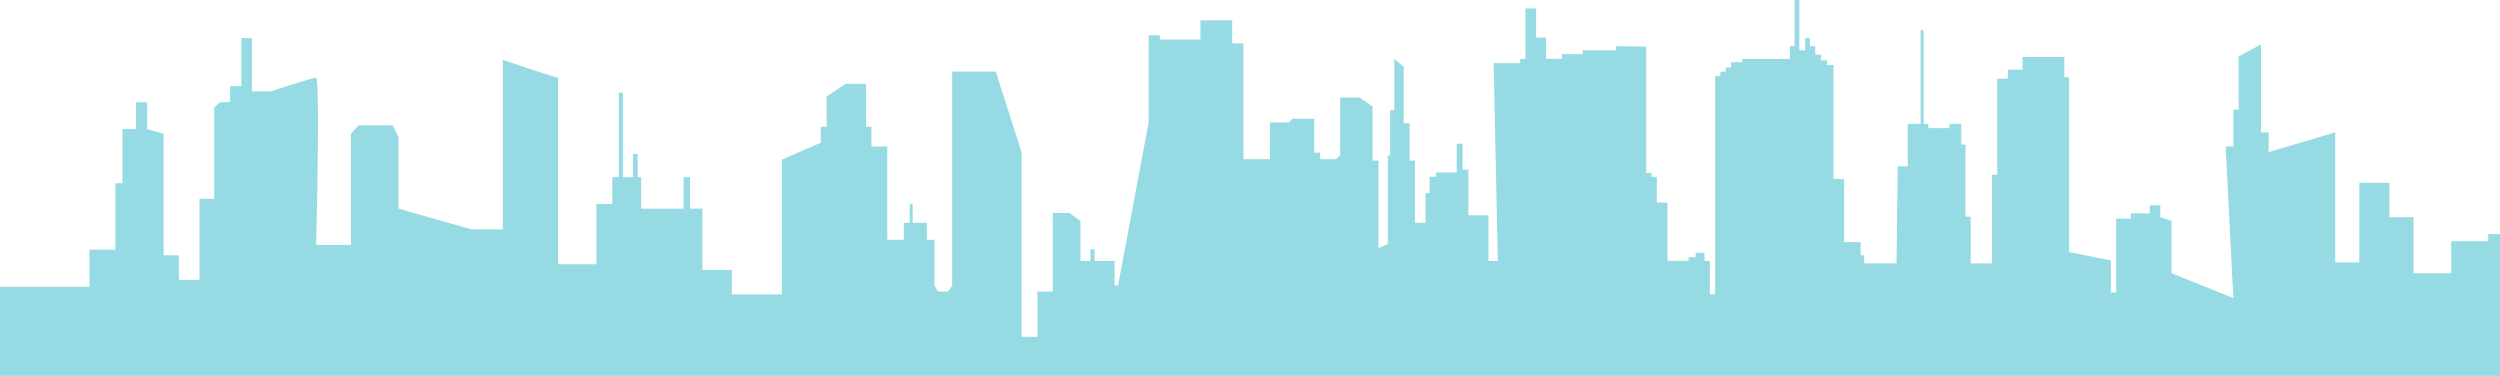 <svg id="Capa_1" data-name="Capa 1" xmlns="http://www.w3.org/2000/svg" viewBox="0 0 1800 270.64"><defs><style>.cls-1{fill:#96dae3;}</style></defs><title>Capa 1-</title><path class="cls-1" d="M0,900V835.9H64.44V809.11H83.09V761.29h5.09v-39h9.75V703h8v19.33l11.87,3.39v87.5h11v17.64h14.84V772.48h10.6V706.69l4.24-3.73h7.21V691.43h8.05v-34.6h7.63v38.33H195c9.89-3.28,30.27-9.84,32.64-9.84s1,80.27,0,120.4h25v-80l5.51-6.1h24.59l4.24,8.47V779.6l52.57,14.93H362V672.44c13.29,4.52,39.85,13.43,39.85,12.88v134.3h27.56V776.21h11.45V756.88h4.66v-60.7h3v60.7h7.2V740.26h3.39v16.62h2.55V779.6h30.52V756.88h4.66V779.6h8.91v44.09h21.19v17.64h36v-97l28-12.21V720.59h4.24v-21.7l13.56-9.16H623.6v30.86h3.81v14.25h11.45V802h11.87V789.78H655V776.21h2.12v13.57h10.17V802h5.51v32.9l2.55,4.4h7.21l3-4.4v-154h31.37l18.66,58.34v132.6H747V839.29h11V782.66h11.87l8.06,5.76v28.83h7.2v-8.48h3v8.48H802.5v17.64H805l22-117.35V654.8h8.06v3.05h29.25V644h22.89v16.62h8.06V744h19.07V717.54H928l2.54-2.71h15.69v24.42h4.24V744h11.44l3-2.71V699.57h14l9.33,6.44v39h4.24v63.08L999.2,805V741.28h1.7V708.72h3v-37l6.78,5.76v40.7h4.25V745h3.81v44.77h7.63V768.41h3V756.54H1034v-3h14.84V732.8H1053v18.66h4.24v32.89h14.41v32.9h6.78l-3-142.44h19.07v-3h3.82V635.47H1106v21h7.21v15.26h11.44v-3.39h14.84v-2.72h24.16v-3l21.62.34v90.89h3.82v3h3.82V775.2h7.63v42h15.26v-2.71h5.08v-3.06h6.36v5.77h3.82v24.08h3.81V684h3.82v-3.06h3.81v-3h3.82v-3.73h8.05v-2.37h34.34V662.6h3.4V629.36h3.39v36.29h4.23v-8.82h3.39v5.77H1307v6.1h3.82c1,0,.42,2.72,0,4.07h4.66v3.4h4.66v82.07h7.63v45.44h11.87v9.5h2.55V819h23.32l.85-69.87h7.19V718.56h9.33V651.07H1385v67.49h3.39v3.05h15.27v-3.05h8.47v14.92h3v51.89h3.81V819h15.26V755.19H1438V686h7.64v-6.44h10.6V670.4h30.09V685h3.4V810.81l30.1,6.1V840h3.81V786.73h10.6V783h13.56v-5.77h7.63v8.48l8.06,2.71v37.65L1608,844l-5.51-109.2H1608V708.38h3.82V670.06l16.11-8.82v63.42h5.51v14.25l47.9-14.25v93.61h17.37V761h21.63v24.76h17.39v40.36h27.12V803h26.71v-5.09H1800V900Z" transform="translate(0 -629.36)"/></svg>